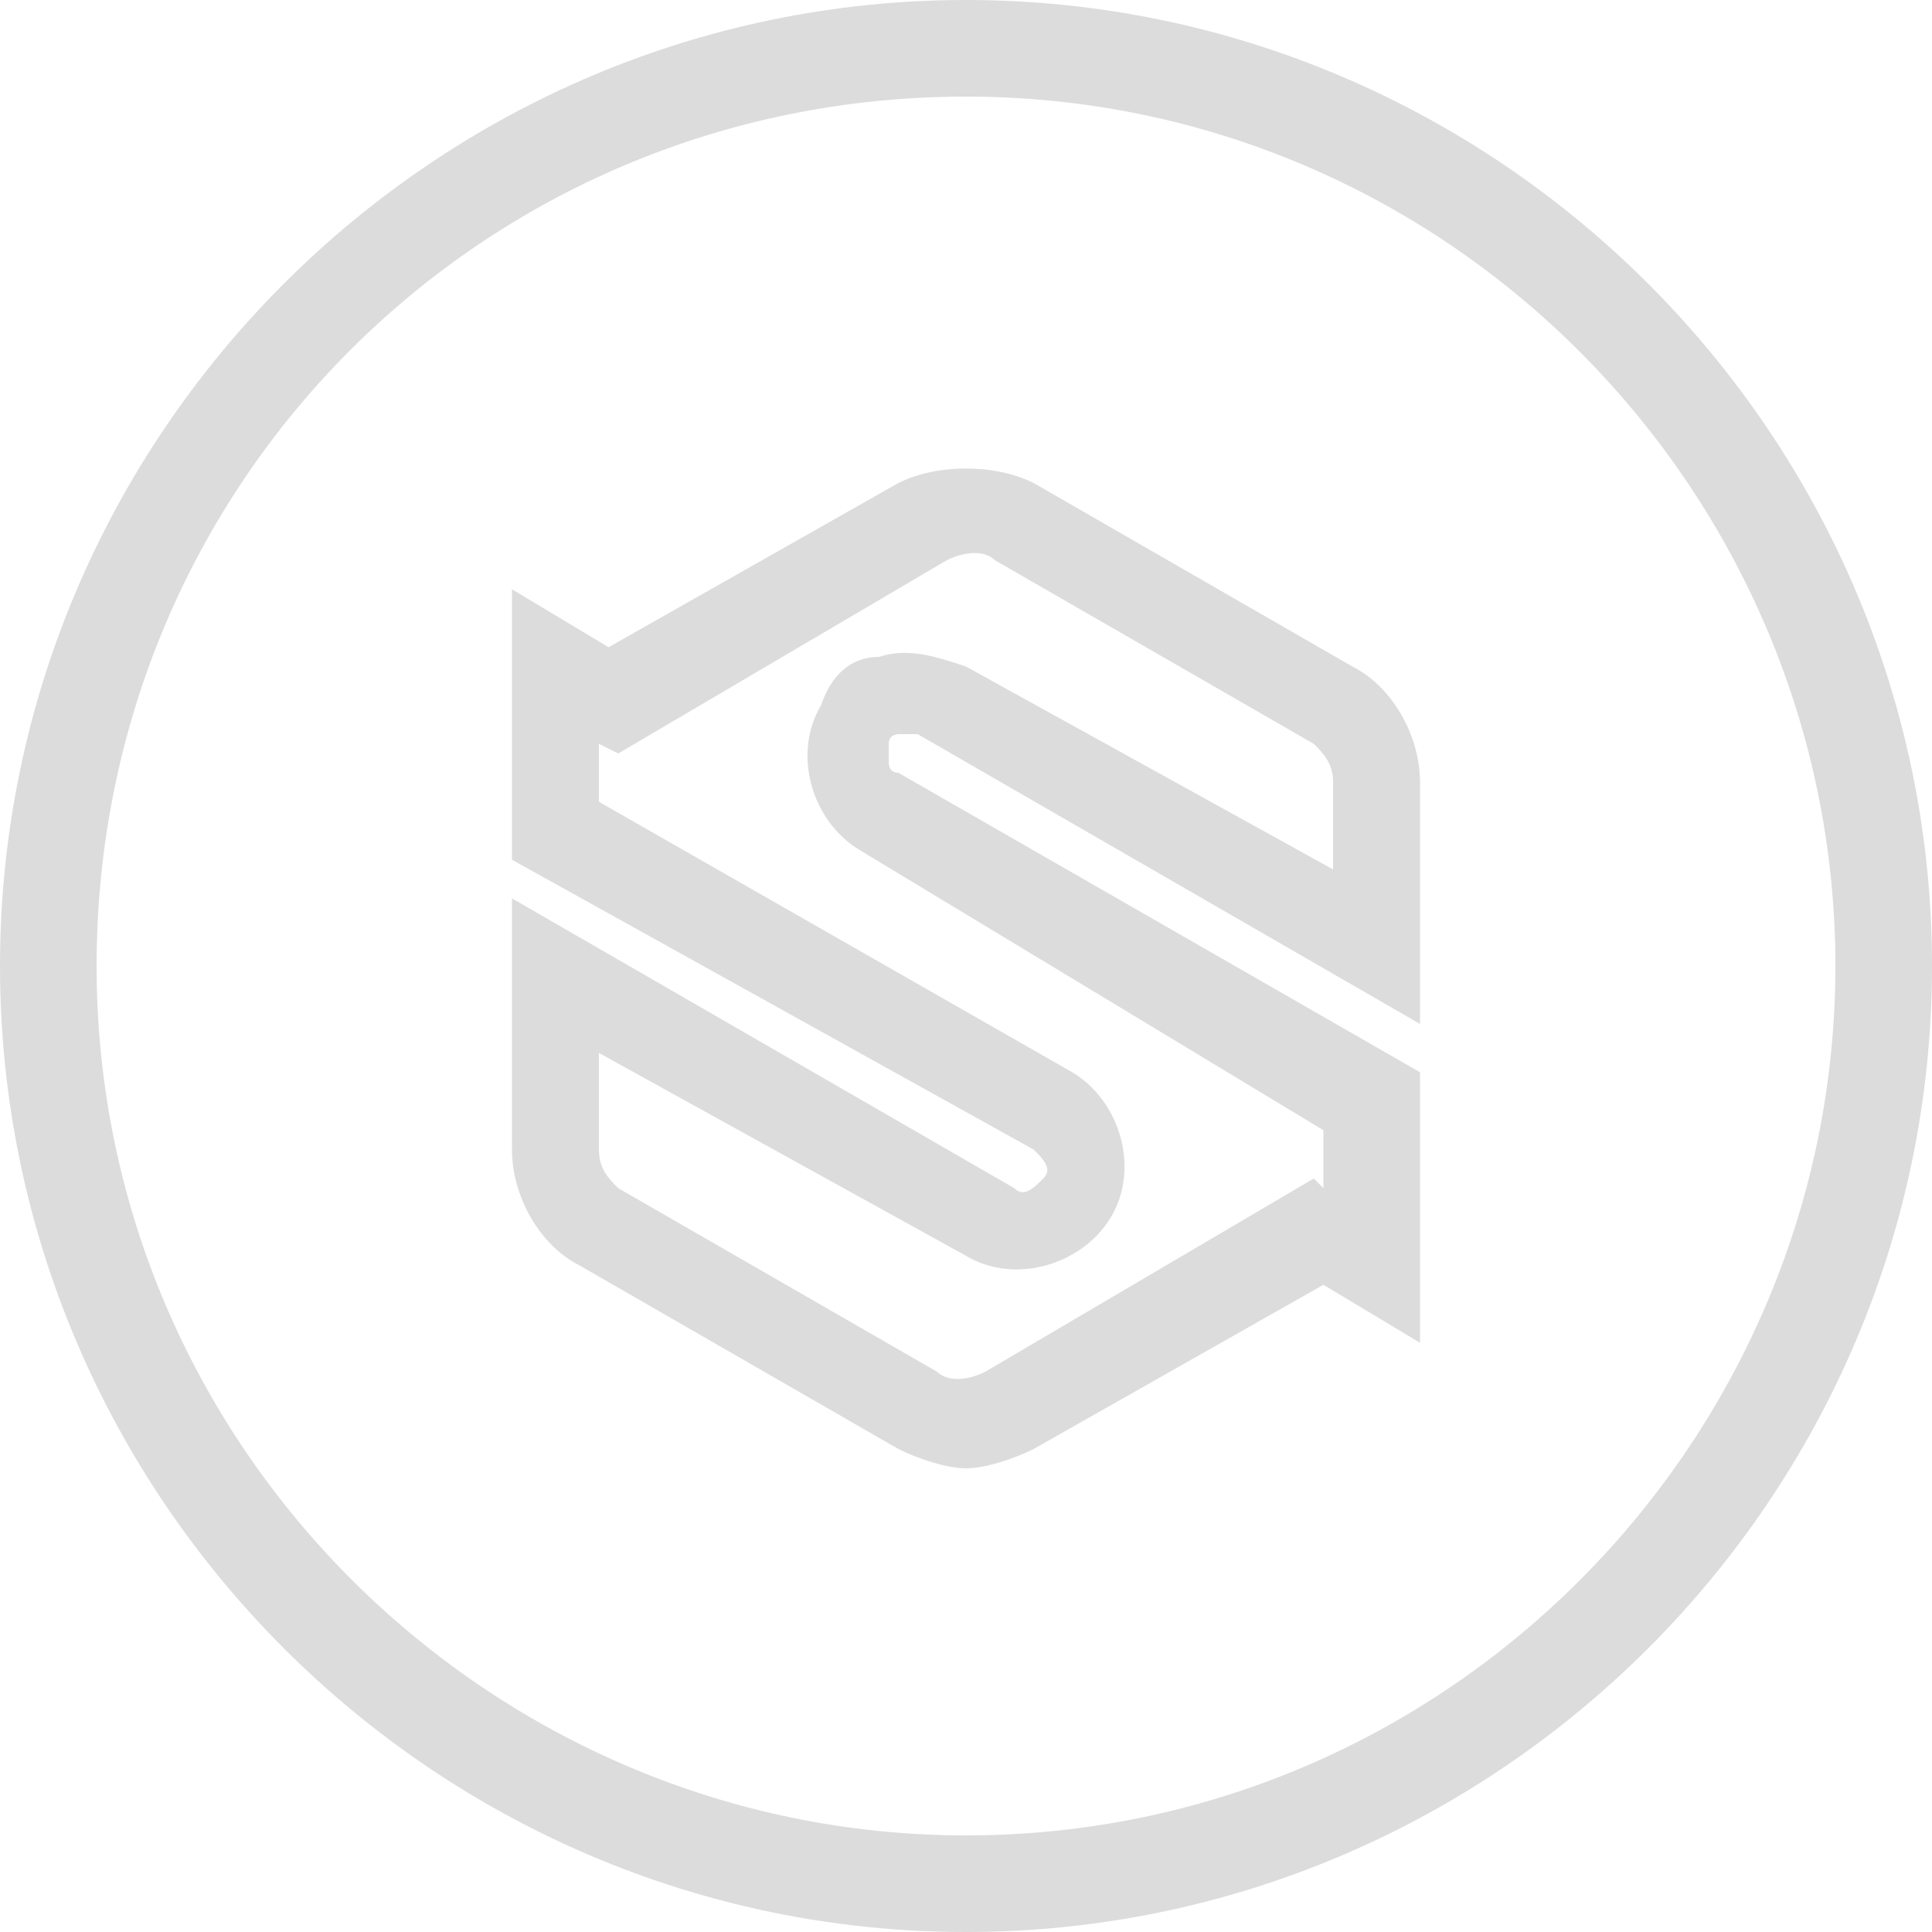 <?xml version="1.0" encoding="utf-8"?>
<!-- Generator: Adobe Illustrator 22.1.0, SVG Export Plug-In . SVG Version: 6.00 Build 0)  -->
<svg version="1.1" id="Layer_1" xmlns="http://www.w3.org/2000/svg" xmlns:xlink="http://www.w3.org/1999/xlink" x="0px" y="0px"
	 width="20px" height="20px" viewBox="0 0 20 20" style="enable-background:new 0 0 20 20;" xml:space="preserve">
<style type="text/css">
	.st0{fill:#DCDCDC;}
</style>
<g>
	<path class="st0" d="M10,15.2c-0.2,0-0.5-0.1-0.7-0.2L6,13.1c-0.4-0.2-0.7-0.7-0.7-1.2V9.3l5.2,3c0.1,0.1,0.2,0,0.3-0.1
		c0.1-0.1,0-0.2-0.1-0.3L5.3,8.9V6.1l1,0.6l3-1.7c0.4-0.2,1-0.2,1.4,0L14,6.9c0.4,0.2,0.7,0.7,0.7,1.2v2.5l-5.2-3
		c-0.1,0-0.1,0-0.2,0c0,0-0.1,0-0.1,0.1c0,0.1,0,0.1,0,0.2c0,0,0,0.1,0.1,0.1l5.4,3.1v2.8l-1-0.6l-3,1.7
		C10.5,15.1,10.2,15.2,10,15.2z M6.2,10.9v1c0,0.2,0.1,0.3,0.2,0.4l3.3,1.9c0.1,0.1,0.3,0.1,0.5,0l3.4-2l0.1,0.1v-0.6L8.9,8.8
		c-0.5-0.3-0.7-1-0.4-1.5C8.6,7,8.8,6.8,9.1,6.8c0.3-0.1,0.6,0,0.9,0.1L13.8,9V8.1c0-0.2-0.1-0.3-0.2-0.4l-3.3-1.9
		c-0.1-0.1-0.3-0.1-0.5,0l-3.4,2L6.2,7.7v0.6l4.9,2.8c0.5,0.3,0.7,1,0.4,1.5c-0.3,0.5-1,0.7-1.5,0.4L6.2,10.9z"/>
</g>
<g>
	<path class="st0" d="M10,20C4.5,20,0,15.5,0,10S4.5,0,10,0c5.5,0,10,4.5,10,10S15.5,20,10,20z M10,1C5,1,1,5,1,10s4.1,9,9,9
		c5,0,9-4.1,9-9S15,1,10,1z"/>
</g>
</svg>
